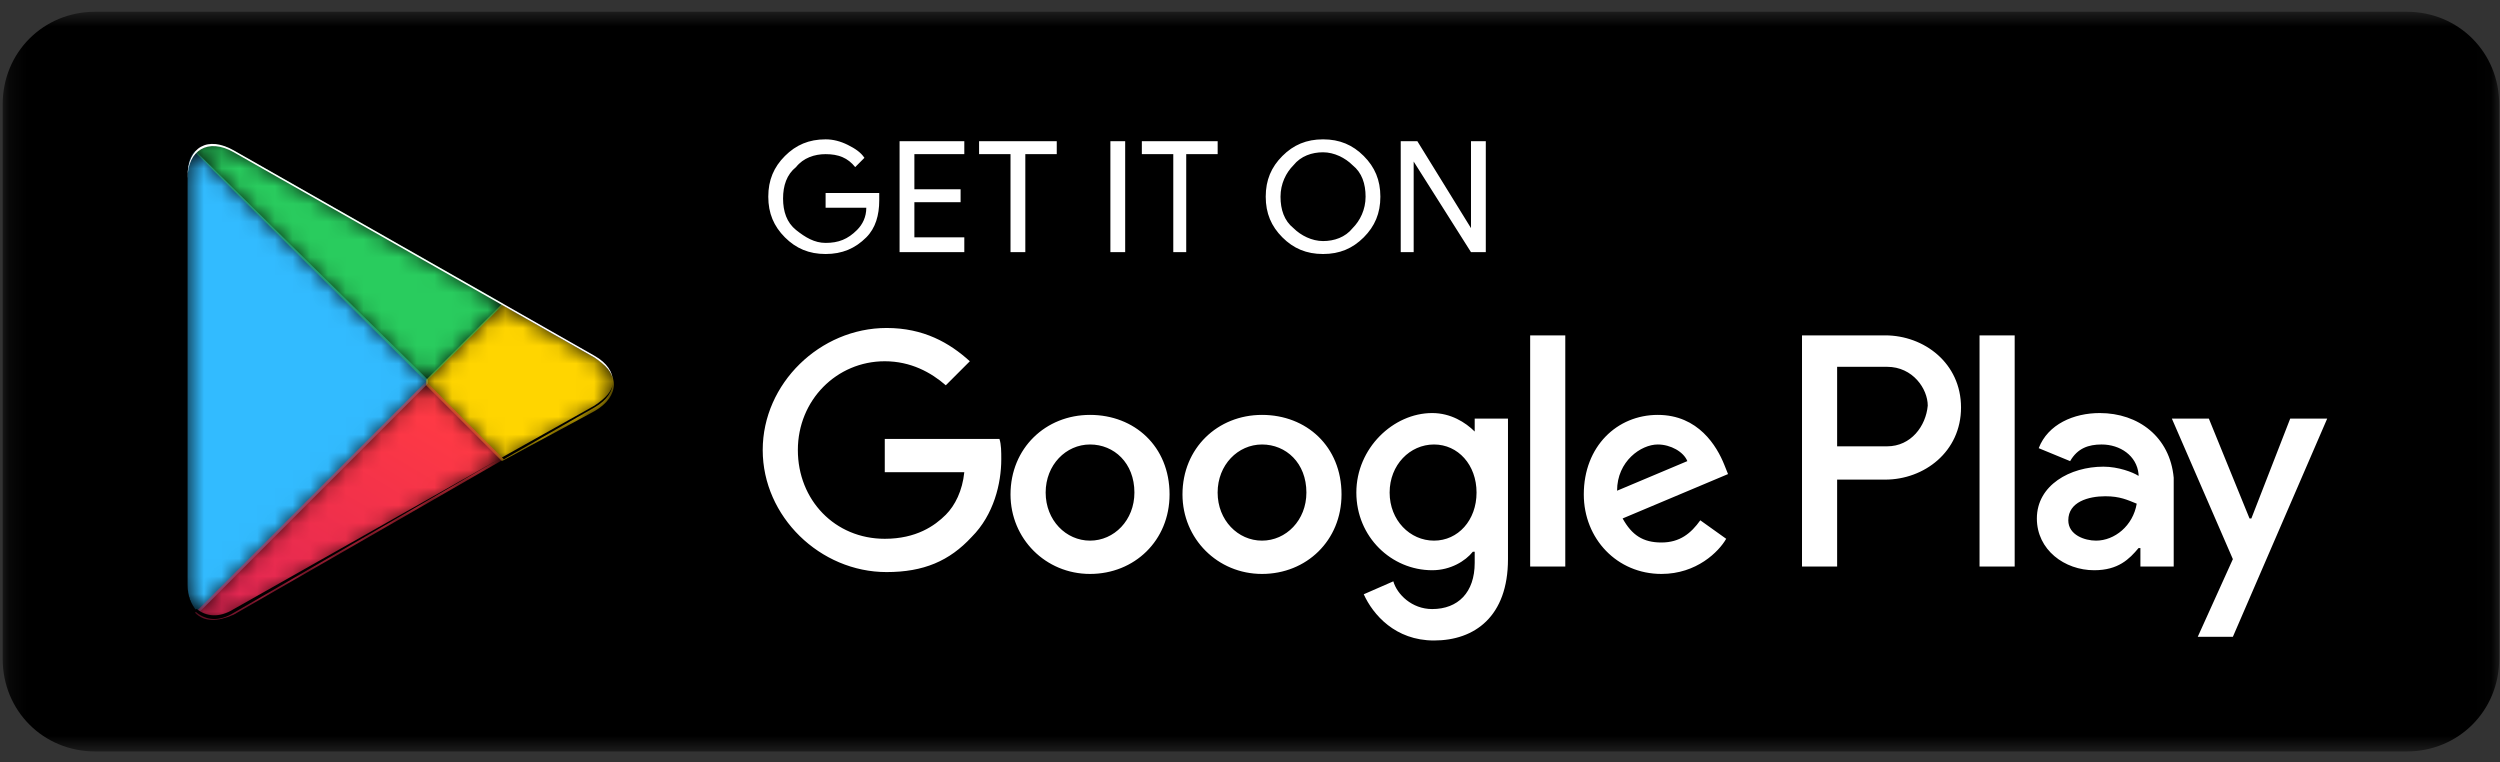<svg width="141" height="43" viewBox="0 0 141 43" fill="none" xmlns="http://www.w3.org/2000/svg">
<rect x="0" y="0" width="141" height="43" fill="#333333" stroke="none"/>
<mask id="mask0_2064_71532" style="mask-type:luminance" maskUnits="userSpaceOnUse" x="0" y="0" width="141" height="43">
<path fill-rule="evenodd" clip-rule="evenodd" d="M0.151 0.663H140.954V42.382H0.151V0.663Z" fill="white"/>
</mask>
<g mask="url(#mask0_2064_71532)">
<path fill-rule="evenodd" clip-rule="evenodd" d="M135.739 42.382H5.366C2.445 42.382 0.151 40.088 0.151 37.167V5.878C0.151 2.958 2.445 0.663 5.366 0.663H135.739C138.66 0.663 140.954 2.958 140.954 5.878V37.167C140.954 40.088 138.66 42.382 135.739 42.382Z" fill="black"/>
</g>
<path fill-rule="evenodd" clip-rule="evenodd" d="M79.001 14.222V7.964H79.939L82.964 12.866V7.964H83.799V14.222H82.964L79.731 9.111V14.222H79.001ZM72.951 12.866C73.369 13.283 73.994 13.596 74.62 13.596C75.246 13.596 75.872 13.387 76.289 12.866C76.706 12.448 77.019 11.823 77.019 11.093C77.019 10.363 76.81 9.737 76.289 9.32C75.872 8.902 75.246 8.589 74.62 8.589C73.994 8.589 73.369 8.798 72.951 9.32C72.534 9.737 72.221 10.363 72.221 11.093C72.221 11.823 72.43 12.448 72.951 12.866ZM76.915 13.387C76.289 14.013 75.559 14.326 74.62 14.326C73.681 14.326 72.951 14.013 72.326 13.387C71.7 12.761 71.387 12.031 71.387 11.093C71.387 10.154 71.7 9.424 72.326 8.798C72.951 8.172 73.681 7.859 74.62 7.859C75.559 7.859 76.289 8.172 76.915 8.798C77.54 9.424 77.853 10.154 77.853 11.093C77.853 12.031 77.54 12.761 76.915 13.387ZM67.007 14.222H66.173V8.694H64.4V7.964H68.676V8.694H66.903V14.222H67.007ZM62.626 14.222H63.46V7.964H62.626V14.222ZM57.828 14.222H56.993V8.694H55.22V7.964H59.601V8.694H57.828V14.222ZM54.387 8.694H51.571V10.675H54.178V11.405H51.571V13.387H54.387V14.222H50.736V7.964H54.387V8.694ZM49.589 11.301C49.589 12.136 49.38 12.866 48.859 13.387C48.233 14.013 47.503 14.326 46.564 14.326C45.625 14.326 44.895 14.013 44.269 13.387C43.644 12.761 43.331 12.031 43.331 11.093C43.331 10.154 43.644 9.424 44.269 8.798C44.895 8.172 45.625 7.859 46.564 7.859C46.981 7.859 47.398 7.964 47.816 8.172C48.233 8.381 48.546 8.589 48.754 8.902L48.233 9.424C47.816 8.902 47.294 8.694 46.564 8.694C45.938 8.694 45.312 8.902 44.895 9.424C44.374 9.841 44.165 10.467 44.165 11.197C44.165 11.927 44.374 12.553 44.895 12.97C45.417 13.387 45.938 13.7 46.564 13.7C47.294 13.7 47.816 13.492 48.337 12.97C48.65 12.657 48.859 12.24 48.859 11.718H46.564V10.884H49.589V11.301Z" fill="white"/>
<mask id="mask1_2064_71532" style="mask-type:luminance" maskUnits="userSpaceOnUse" x="-1" y="0" width="143" height="43">
<path fill-rule="evenodd" clip-rule="evenodd" d="M0.151 42.382H140.954V0.663H0.151V42.382Z" fill="white" stroke="white"/>
</mask>
<g mask="url(#mask1_2064_71532)">
<path fill-rule="evenodd" clip-rule="evenodd" d="M111.646 31.953H113.628V18.915H111.646V31.953ZM129.168 23.609L126.977 29.241H126.873L124.579 23.609H122.493L125.934 31.535L123.953 35.916H125.934L131.254 23.609H129.168ZM118.216 30.492C117.59 30.492 116.652 30.18 116.652 29.345C116.652 28.302 117.799 27.989 118.738 27.989C119.572 27.989 119.989 28.198 120.511 28.407C120.302 29.658 119.259 30.492 118.216 30.492ZM118.425 23.296C116.965 23.296 115.504 23.922 114.983 25.277L116.756 26.008C117.173 25.277 117.799 25.069 118.529 25.069C119.572 25.069 120.511 25.695 120.615 26.738V26.842C120.302 26.633 119.468 26.32 118.633 26.32C116.756 26.32 114.879 27.363 114.879 29.241C114.879 31.014 116.443 32.161 118.112 32.161C119.468 32.161 120.093 31.535 120.615 30.91H120.719V31.953H122.597V26.946C122.388 24.652 120.615 23.296 118.425 23.296ZM106.43 25.173H103.614V20.688H106.43C107.891 20.688 108.725 21.94 108.725 22.878C108.621 24.026 107.786 25.173 106.43 25.173ZM106.326 18.915H101.633V31.953H103.614V27.05H106.326C108.517 27.05 110.602 25.486 110.602 22.983C110.602 20.48 108.517 18.915 106.326 18.915ZM80.878 30.492C79.522 30.492 78.375 29.345 78.375 27.78C78.375 26.216 79.522 25.069 80.878 25.069C82.234 25.069 83.277 26.216 83.277 27.78C83.277 29.345 82.234 30.492 80.878 30.492ZM83.173 24.339C82.651 23.817 81.817 23.296 80.774 23.296C78.584 23.296 76.498 25.277 76.498 27.78C76.498 30.284 78.479 32.161 80.774 32.161C81.817 32.161 82.651 31.64 83.068 31.118H83.173V31.744C83.173 33.413 82.234 34.351 80.774 34.351C79.626 34.351 78.792 33.517 78.584 32.787L76.915 33.517C77.436 34.664 78.688 36.124 80.878 36.124C83.173 36.124 85.05 34.769 85.05 31.535V23.608H83.173V24.339ZM86.301 31.953H88.282V18.915H86.301V31.953ZM91.203 27.676C91.203 26.007 92.559 25.069 93.498 25.069C94.228 25.069 94.958 25.486 95.166 26.007L91.203 27.676ZM97.252 26.216C96.835 25.173 95.792 23.4 93.498 23.4C91.203 23.4 89.326 25.173 89.326 27.885C89.326 30.388 91.203 32.37 93.706 32.37C95.688 32.37 96.94 31.118 97.357 30.388L95.897 29.345C95.375 30.075 94.749 30.597 93.706 30.597C92.663 30.597 92.038 30.18 91.516 29.241L97.461 26.738L97.252 26.216ZM49.901 24.756V26.633H54.386C54.282 27.676 53.864 28.511 53.343 29.032C52.717 29.658 51.674 30.388 49.901 30.388C47.085 30.388 44.999 28.198 44.999 25.382C44.999 22.566 47.189 20.375 49.901 20.375C51.361 20.375 52.508 21.001 53.343 21.731L54.699 20.375C53.551 19.332 52.091 18.498 50.005 18.498C46.251 18.498 43.017 21.627 43.017 25.382C43.017 29.136 46.251 32.265 50.005 32.265C52.091 32.265 53.551 31.64 54.803 30.284C56.055 29.032 56.472 27.259 56.472 25.903C56.472 25.486 56.472 25.069 56.368 24.756H49.901ZM61.478 30.492C60.122 30.492 58.975 29.345 58.975 27.78C58.975 26.216 60.122 25.069 61.478 25.069C62.834 25.069 63.981 26.112 63.981 27.78C63.981 29.345 62.834 30.492 61.478 30.492ZM61.478 23.4C58.975 23.4 56.993 25.277 56.993 27.885C56.993 30.388 58.975 32.37 61.478 32.37C63.981 32.37 65.963 30.492 65.963 27.885C65.963 25.173 63.981 23.4 61.478 23.4ZM71.177 30.492C69.822 30.492 68.674 29.345 68.674 27.78C68.674 26.216 69.822 25.069 71.177 25.069C72.533 25.069 73.681 26.112 73.681 27.78C73.681 29.345 72.533 30.492 71.177 30.492ZM71.177 23.4C68.674 23.4 66.692 25.277 66.692 27.885C66.692 30.388 68.674 32.37 71.177 32.37C73.68 32.37 75.662 30.492 75.662 27.885C75.662 25.173 73.68 23.4 71.177 23.4Z" fill="white"/>
</g>
<mask id="mask2_2064_71532" style="mask-type:luminance" maskUnits="userSpaceOnUse" x="10" y="8" width="15" height="27">
<path fill-rule="evenodd" clip-rule="evenodd" d="M10.58 9.946V32.996C10.58 33.622 10.789 34.143 11.101 34.456L11.206 34.56L24.139 21.627V21.419L10.997 8.486C10.684 8.798 10.58 9.32 10.58 9.946Z" fill="white"/>
</mask>
<g mask="url(#mask2_2064_71532)">
<path fill-rule="evenodd" clip-rule="evenodd" d="M10.58 9.946V32.996C10.58 33.622 10.789 34.143 11.101 34.456L11.206 34.56L24.139 21.627V21.419L10.997 8.486C10.684 8.798 10.58 9.32 10.58 9.946Z" fill="#32BBFF"/>
</g>
<mask id="mask3_2064_71532" style="mask-type:luminance" maskUnits="userSpaceOnUse" x="24" y="17" width="11" height="10">
<path fill-rule="evenodd" clip-rule="evenodd" d="M24.035 21.418V21.731L28.311 26.007L33.526 23.191C34.986 22.357 34.986 21.001 33.526 20.166L28.415 17.246L28.311 17.142L24.035 21.418Z" fill="white"/>
</mask>
<g mask="url(#mask3_2064_71532)">
<path fill-rule="evenodd" clip-rule="evenodd" d="M24.035 21.418V21.731L28.311 26.007L33.526 23.191C34.986 22.357 34.986 21.001 33.526 20.166L28.415 17.246L28.311 17.142L24.035 21.418Z" fill="#FFD500"/>
</g>
<mask id="mask4_2064_71532" style="mask-type:luminance" maskUnits="userSpaceOnUse" x="10" y="21" width="19" height="14">
<path fill-rule="evenodd" clip-rule="evenodd" d="M10.998 34.56C11.519 35.082 12.249 35.082 13.188 34.664L28.416 25.903L24.035 21.523L10.998 34.56Z" fill="white"/>
</mask>
<g mask="url(#mask4_2064_71532)">
<path fill-rule="evenodd" clip-rule="evenodd" d="M10.998 34.56C11.519 35.082 12.249 35.082 13.188 34.664L28.416 25.903L24.035 21.523L10.998 34.56Z" fill="url(#paint0_linear_2064_71532)"/>
</g>
<mask id="mask5_2064_71532" style="mask-type:luminance" maskUnits="userSpaceOnUse" x="10" y="8" width="19" height="14">
<path fill-rule="evenodd" clip-rule="evenodd" d="M10.998 8.59L24.035 21.523L28.416 17.142L13.188 8.486C12.765 8.251 12.384 8.143 12.046 8.143C11.634 8.142 11.284 8.303 10.998 8.59Z" fill="white"/>
</mask>
<g mask="url(#mask5_2064_71532)">
<path fill-rule="evenodd" clip-rule="evenodd" d="M10.998 8.59L24.035 21.523L28.416 17.142L13.188 8.486C12.765 8.251 12.384 8.143 12.046 8.143C11.634 8.142 11.284 8.303 10.998 8.59Z" fill="#29CC5E"/>
</g>
<path fill-rule="evenodd" clip-rule="evenodd" d="M28.311 25.799L13.188 34.351C12.353 34.873 11.623 34.768 11.102 34.351L10.998 34.456L11.102 34.56C11.623 34.977 12.353 35.081 13.188 34.56L28.311 25.799Z" fill="black"/>
<path fill-rule="evenodd" clip-rule="evenodd" d="M33.526 22.878L28.311 25.799L28.416 25.903L33.526 22.983C34.256 22.565 34.569 22.044 34.569 21.523C34.569 22.044 34.152 22.461 33.526 22.878ZM10.997 34.351C10.684 34.038 10.58 33.517 10.58 32.891V32.995C10.58 33.621 10.789 34.142 11.101 34.455V34.351H10.997Z" fill="black"/>
<path fill-rule="evenodd" clip-rule="evenodd" d="M13.187 8.589L33.526 20.166C34.151 20.584 34.569 21.001 34.569 21.522C34.569 21.001 34.256 20.479 33.526 20.062L13.187 8.485C11.727 7.651 10.58 8.276 10.58 9.945V10.05C10.58 8.485 11.727 7.755 13.187 8.589Z" fill="white"/>
<defs>
<linearGradient id="paint0_linear_2064_71532" x1="10.655" y1="14.746" x2="-5.997" y2="42.702" gradientUnits="userSpaceOnUse">
<stop stop-color="#FF3A44"/>
<stop offset="1" stop-color="#C31162"/>
</linearGradient>
</defs>
</svg>
